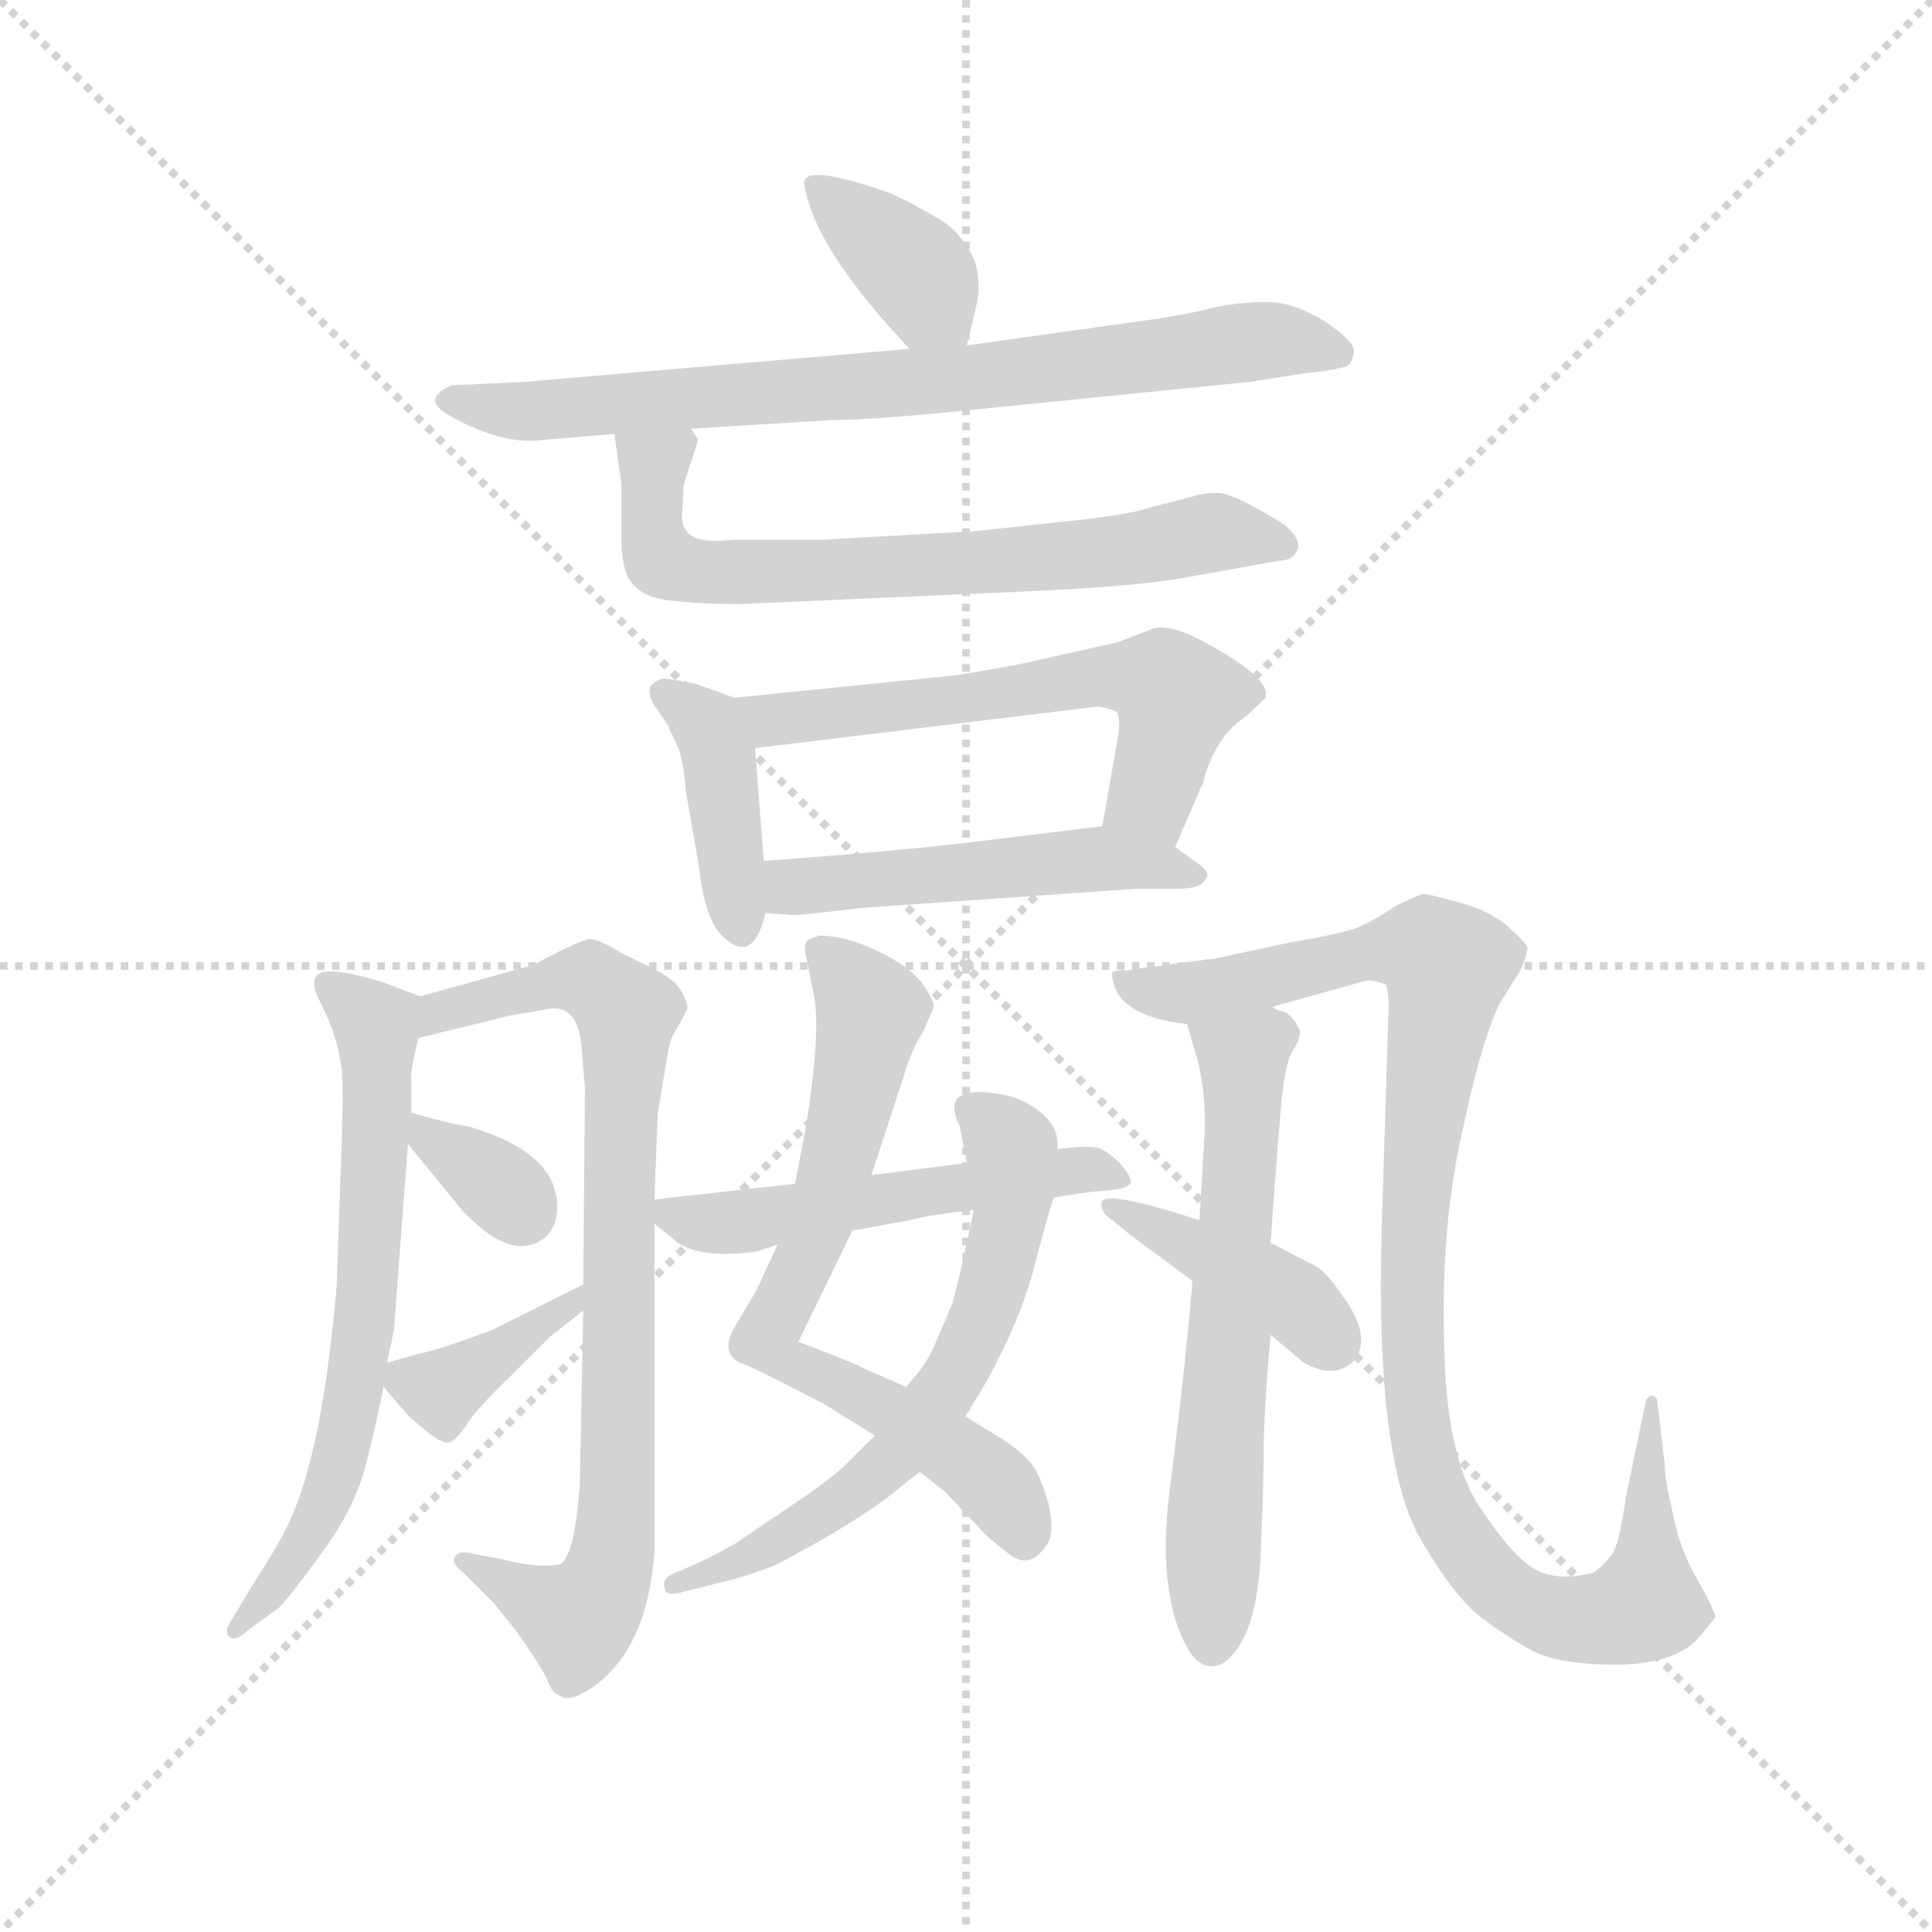 <svg version="1.1" viewBox="0 0 1024 1024" xmlns="http://www.w3.org/2000/svg">
  <g stroke="lightgray" stroke-dasharray="1,1" stroke-width="1" transform="scale(4, 4)">
    <line x1="0" y1="0" x2="256" y2="256"></line>
    <line x1="256" y1="0" x2="0" y2="256"></line>
    <line x1="128" y1="0" x2="128" y2="256"></line>
    <line x1="0" y1="128" x2="256" y2="128"></line>
  </g>
  <g transform="scale(0.92, -0.92) translate(60, -830)">
    <style type="text/css">
      
        @keyframes keyframes0 {
          from {
            stroke: blue;
            stroke-dashoffset: 373;
            stroke-width: 128;
          }
          55% {
            animation-timing-function: step-end;
            stroke: blue;
            stroke-dashoffset: 0;
            stroke-width: 128;
          }
          to {
            stroke: black;
            stroke-width: 1024;
          }
        }
        #make-me-a-hanzi-animation-0 {
          animation: keyframes0 0.554s both;
          animation-delay: 0s;
          animation-timing-function: linear;
        }
      
        @keyframes keyframes1 {
          from {
            stroke: blue;
            stroke-dashoffset: 769;
            stroke-width: 128;
          }
          71% {
            animation-timing-function: step-end;
            stroke: blue;
            stroke-dashoffset: 0;
            stroke-width: 128;
          }
          to {
            stroke: black;
            stroke-width: 1024;
          }
        }
        #make-me-a-hanzi-animation-1 {
          animation: keyframes1 0.876s both;
          animation-delay: 0.554s;
          animation-timing-function: linear;
        }
      
        @keyframes keyframes2 {
          from {
            stroke: blue;
            stroke-dashoffset: 690;
            stroke-width: 128;
          }
          69% {
            animation-timing-function: step-end;
            stroke: blue;
            stroke-dashoffset: 0;
            stroke-width: 128;
          }
          to {
            stroke: black;
            stroke-width: 1024;
          }
        }
        #make-me-a-hanzi-animation-2 {
          animation: keyframes2 0.812s both;
          animation-delay: 1.429s;
          animation-timing-function: linear;
        }
      
        @keyframes keyframes3 {
          from {
            stroke: blue;
            stroke-dashoffset: 403;
            stroke-width: 128;
          }
          57% {
            animation-timing-function: step-end;
            stroke: blue;
            stroke-dashoffset: 0;
            stroke-width: 128;
          }
          to {
            stroke: black;
            stroke-width: 1024;
          }
        }
        #make-me-a-hanzi-animation-3 {
          animation: keyframes3 0.578s both;
          animation-delay: 2.241s;
          animation-timing-function: linear;
        }
      
        @keyframes keyframes4 {
          from {
            stroke: blue;
            stroke-dashoffset: 590;
            stroke-width: 128;
          }
          66% {
            animation-timing-function: step-end;
            stroke: blue;
            stroke-dashoffset: 0;
            stroke-width: 128;
          }
          to {
            stroke: black;
            stroke-width: 1024;
          }
        }
        #make-me-a-hanzi-animation-4 {
          animation: keyframes4 0.73s both;
          animation-delay: 2.819s;
          animation-timing-function: linear;
        }
      
        @keyframes keyframes5 {
          from {
            stroke: blue;
            stroke-dashoffset: 497;
            stroke-width: 128;
          }
          62% {
            animation-timing-function: step-end;
            stroke: blue;
            stroke-dashoffset: 0;
            stroke-width: 128;
          }
          to {
            stroke: black;
            stroke-width: 1024;
          }
        }
        #make-me-a-hanzi-animation-5 {
          animation: keyframes5 0.654s both;
          animation-delay: 3.549s;
          animation-timing-function: linear;
        }
      
        @keyframes keyframes6 {
          from {
            stroke: blue;
            stroke-dashoffset: 661;
            stroke-width: 128;
          }
          68% {
            animation-timing-function: step-end;
            stroke: blue;
            stroke-dashoffset: 0;
            stroke-width: 128;
          }
          to {
            stroke: black;
            stroke-width: 1024;
          }
        }
        #make-me-a-hanzi-animation-6 {
          animation: keyframes6 0.788s both;
          animation-delay: 4.203s;
          animation-timing-function: linear;
        }
      
        @keyframes keyframes7 {
          from {
            stroke: blue;
            stroke-dashoffset: 811;
            stroke-width: 128;
          }
          73% {
            animation-timing-function: step-end;
            stroke: blue;
            stroke-dashoffset: 0;
            stroke-width: 128;
          }
          to {
            stroke: black;
            stroke-width: 1024;
          }
        }
        #make-me-a-hanzi-animation-7 {
          animation: keyframes7 0.91s both;
          animation-delay: 4.991s;
          animation-timing-function: linear;
        }
      
        @keyframes keyframes8 {
          from {
            stroke: blue;
            stroke-dashoffset: 336;
            stroke-width: 128;
          }
          52% {
            animation-timing-function: step-end;
            stroke: blue;
            stroke-dashoffset: 0;
            stroke-width: 128;
          }
          to {
            stroke: black;
            stroke-width: 1024;
          }
        }
        #make-me-a-hanzi-animation-8 {
          animation: keyframes8 0.523s both;
          animation-delay: 5.901s;
          animation-timing-function: linear;
        }
      
        @keyframes keyframes9 {
          from {
            stroke: blue;
            stroke-dashoffset: 375;
            stroke-width: 128;
          }
          55% {
            animation-timing-function: step-end;
            stroke: blue;
            stroke-dashoffset: 0;
            stroke-width: 128;
          }
          to {
            stroke: black;
            stroke-width: 1024;
          }
        }
        #make-me-a-hanzi-animation-9 {
          animation: keyframes9 0.555s both;
          animation-delay: 6.425s;
          animation-timing-function: linear;
        }
      
        @keyframes keyframes10 {
          from {
            stroke: blue;
            stroke-dashoffset: 695;
            stroke-width: 128;
          }
          69% {
            animation-timing-function: step-end;
            stroke: blue;
            stroke-dashoffset: 0;
            stroke-width: 128;
          }
          to {
            stroke: black;
            stroke-width: 1024;
          }
        }
        #make-me-a-hanzi-animation-10 {
          animation: keyframes10 0.816s both;
          animation-delay: 6.98s;
          animation-timing-function: linear;
        }
      
        @keyframes keyframes11 {
          from {
            stroke: blue;
            stroke-dashoffset: 627;
            stroke-width: 128;
          }
          67% {
            animation-timing-function: step-end;
            stroke: blue;
            stroke-dashoffset: 0;
            stroke-width: 128;
          }
          to {
            stroke: black;
            stroke-width: 1024;
          }
        }
        #make-me-a-hanzi-animation-11 {
          animation: keyframes11 0.76s both;
          animation-delay: 7.796s;
          animation-timing-function: linear;
        }
      
        @keyframes keyframes12 {
          from {
            stroke: blue;
            stroke-dashoffset: 517;
            stroke-width: 128;
          }
          63% {
            animation-timing-function: step-end;
            stroke: blue;
            stroke-dashoffset: 0;
            stroke-width: 128;
          }
          to {
            stroke: black;
            stroke-width: 1024;
          }
        }
        #make-me-a-hanzi-animation-12 {
          animation: keyframes12 0.671s both;
          animation-delay: 8.556s;
          animation-timing-function: linear;
        }
      
        @keyframes keyframes13 {
          from {
            stroke: blue;
            stroke-dashoffset: 622;
            stroke-width: 128;
          }
          67% {
            animation-timing-function: step-end;
            stroke: blue;
            stroke-dashoffset: 0;
            stroke-width: 128;
          }
          to {
            stroke: black;
            stroke-width: 1024;
          }
        }
        #make-me-a-hanzi-animation-13 {
          animation: keyframes13 0.756s both;
          animation-delay: 9.227s;
          animation-timing-function: linear;
        }
      
        @keyframes keyframes14 {
          from {
            stroke: blue;
            stroke-dashoffset: 1028;
            stroke-width: 128;
          }
          77% {
            animation-timing-function: step-end;
            stroke: blue;
            stroke-dashoffset: 0;
            stroke-width: 128;
          }
          to {
            stroke: black;
            stroke-width: 1024;
          }
        }
        #make-me-a-hanzi-animation-14 {
          animation: keyframes14 1.087s both;
          animation-delay: 9.983s;
          animation-timing-function: linear;
        }
      
        @keyframes keyframes15 {
          from {
            stroke: blue;
            stroke-dashoffset: 406;
            stroke-width: 128;
          }
          57% {
            animation-timing-function: step-end;
            stroke: blue;
            stroke-dashoffset: 0;
            stroke-width: 128;
          }
          to {
            stroke: black;
            stroke-width: 1024;
          }
        }
        #make-me-a-hanzi-animation-15 {
          animation: keyframes15 0.58s both;
          animation-delay: 11.069s;
          animation-timing-function: linear;
        }
      
    </style>
    
      <path d="M 497 631 L 502 652 Q 506 667 501 681 Q 495 694 484 702 Q 466 713 452 719 Q 409 734 404 727 Q 402 725 406 713 Q 416 680 464 629 C 484 607 490 602 497 631 Z" fill="lightgray"></path>
    
      <path d="M 464 629 L 242 610 L 200 608 Q 193 605 191 601 Q 189 596 200 590 Q 225 576 246 576 L 294 580 L 338 583 L 419 588 Q 445 588 511 595 L 660 610 L 692 615 Q 705 616 716 619 Q 719 621 720 627 Q 721 633 703 645 Q 685 656 670 656 Q 655 656 640 653 Q 625 649 604 646 L 497 631 L 464 629 Z" fill="lightgray"></path>
    
      <path d="M 294 580 L 298 551 L 298 519 Q 298 502 304 494 Q 312 485 327 484 Q 342 482 367 482 L 525 489 Q 597 492 627 498 L 677 507 Q 686 507 688 515 Q 688 522 678 529 Q 650 546 642 546 Q 634 546 631 545 L 604 538 Q 590 533 548 529 L 502 524 L 413 519 L 362 519 Q 346 517 339 521 Q 332 525 333 535 L 334 551 L 342 576 Q 342 578 338 583 C 333 613 290 610 294 580 Z" fill="lightgray"></path>
    
      <path d="M 363 428 L 341 436 Q 326 439 323 439 Q 319 439 315 435 Q 313 432 316 425 L 325 412 Q 325 411 330 401 Q 334 391 335 375 L 343 329 Q 346 300 357 290 Q 374 274 381 304 L 380 334 L 375 399 C 373 424 373 424 363 428 Z" fill="lightgray"></path>
    
      <path d="M 617 342 L 633 379 Q 640 405 656 416 Q 659 418 668 427 L 669 428 Q 673 439 634 460 Q 612 472 602 467 L 584 460 L 526 447 L 491 441 L 363 428 C 333 425 345 395 375 399 L 573 423 Q 579 422 583 420 Q 586 418 584 405 L 575 354 C 570 324 605 314 617 342 Z" fill="lightgray"></path>
    
      <path d="M 381 304 L 395 303 Q 396 302 437 307 L 595 318 L 618 318 Q 632 318 634 323 Q 639 327 628 334 L 617 342 C 597 357 597 357 575 354 L 501 345 Q 461 340 380 334 C 350 332 351 306 381 304 Z" fill="lightgray"></path>
    
      <path d="M 163 45 L 167 64 L 175 171 L 177 189 L 177 209 Q 176 211 181 232 C 186 254 186 254 182 256 L 161 264 Q 125 275 122 267 Q 120 265 122 258 L 129 243 Q 135 229 137 213 Q 138 197 136 148 L 134 90 Q 126 -5 107 -46 Q 103 -56 85 -84 L 73 -104 Q 69 -110 72 -113 Q 76 -116 83 -109 L 101 -96 Q 110 -86 128 -61 Q 145 -37 151 -13 Q 157 11 161 31 L 163 45 Z" fill="lightgray"></path>
    
      <path d="M 275 227 L 277 203 L 276 90 L 276 75 L 274 -26 Q 271 -66 263 -71 Q 251 -74 228 -68 L 212 -65 Q 204 -63 202 -67 Q 200 -71 207 -76 L 224 -93 L 237 -109 Q 251 -129 255 -137 Q 258 -146 263 -147 Q 267 -151 280 -143 Q 313 -121 317 -64 L 317 125 L 317 139 L 319 189 L 325 225 Q 326 232 331 239 L 336 249 Q 336 253 332 260 Q 327 267 316 272 L 298 281 Q 285 289 280 289 Q 275 289 247 274 L 182 256 C 153 248 152 225 181 232 L 234 245 L 258 249 Q 273 250 275 227 Z" fill="lightgray"></path>
    
      <path d="M 175 171 L 206 133 Q 236 101 255 118 Q 261 124 261 135 Q 261 166 210 181 Q 197 183 177 189 C 155 195 156 194 175 171 Z" fill="lightgray"></path>
    
      <path d="M 276 90 L 224 64 Q 192 52 181 50 L 163 45 C 152 42 152 42 161 31 L 173 17 Q 175 14 184 7 Q 192 0 197 -1 Q 201 -2 208 8 Q 214 18 234 37 L 257 60 L 276 75 C 300 94 303 103 276 90 Z" fill="lightgray"></path>
    
      <path d="M 400 57 L 431 121 L 442 153 L 461 211 Q 465 225 472 236 L 478 250 Q 478 254 471 264 Q 464 273 446 282 Q 427 291 412 291 Q 406 289 405 288 Q 403 286 404 281 L 409 256 Q 413 235 404 179 L 398 148 L 388 113 L 376 87 L 363 65 Q 355 51 366 45 Q 369 45 415 21 L 444 3 L 470 -18 L 484 -29 L 504 -50 Q 509 -56 521 -65 Q 533 -75 543 -60 Q 548 -53 544 -36 Q 539 -19 534 -13 Q 529 -7 519 0 L 496 14 L 462 31 L 439 41 Q 434 44 400 57 Z" fill="lightgray"></path>
    
      <path d="M 501 133 Q 495 103 489 80 Q 480 58 476 50 Q 472 42 462 31 L 444 3 L 429 -12 Q 419 -22 398 -36 L 364 -59 Q 350 -67 343 -70 L 327 -77 Q 321 -80 323 -85 Q 323 -90 334 -87 L 358 -81 Q 370 -78 386 -72 Q 438 -45 462 -24 L 470 -18 L 496 14 L 506 30 Q 526 65 535 97 Q 543 128 547 140 L 549 168 Q 551 183 534 193 Q 527 198 514 200 Q 481 205 493 181 L 497 160 L 501 133 Z" fill="lightgray"></path>
    
      <path d="M 431 121 L 464 127 Q 475 130 501 133 L 547 140 Q 563 143 576 144 Q 589 145 591 148 Q 593 151 585 160 Q 577 168 571 169 Q 565 170 549 168 L 497 160 L 442 153 L 398 148 L 317 139 C 302 137 302 137 317 125 L 327 117 Q 340 104 376 109 L 388 113 L 431 121 Z" fill="lightgray"></path>
    
      <path d="M 672 114 Q 677 185 679 202 Q 681 219 685 225 Q 689 231 689 236 Q 685 245 680 247 Q 675 248 673 250 C 646 264 616 269 624 240 L 627 229 Q 635 206 634 177 L 631 127 L 627 92 Q 622 34 614 -27 Q 606 -89 625 -121 Q 633 -134 645 -128 Q 663 -115 666 -71 Q 668 -28 668 -6 Q 668 15 672 61 L 672 114 Z" fill="lightgray"></path>
    
      <path d="M 673 250 L 727 265 Q 729 266 738 263 Q 740 261 740 250 L 736 122 Q 732 -17 761 -61 Q 777 -88 791 -100 Q 805 -111 821 -120 Q 836 -129 871 -129 Q 906 -129 920 -112 L 928 -102 Q 929 -100 919 -82 Q 908 -64 904 -43 Q 899 -22 899 -13 L 895 21 Q 895 25 892 26 Q 889 26 888 22 L 877 -31 Q 873 -59 869 -65 Q 864 -72 858 -76 Q 839 -81 826 -75 Q 813 -69 793 -39 Q 773 -10 772 56 Q 770 122 782 176 Q 793 229 804 252 L 816 271 Q 820 281 820 284 Q 819 287 809 296 Q 799 305 781 310 Q 763 315 760 315 Q 756 314 744 308 Q 726 296 717 294 Q 707 291 683 287 L 641 278 L 589 271 Q 582 271 581 270 Q 580 268 582 262 Q 588 244 624 240 L 673 250 Z" fill="lightgray"></path>
    
      <path d="M 672 61 L 691 45 Q 709 35 720 46 Q 731 60 713 84 Q 705 96 699 100 L 672 114 L 631 127 Q 579 144 575 138 Q 573 132 581 127 Q 590 119 611 104 L 627 92 L 672 61 Z" fill="lightgray"></path>
    
    
      <clipPath id="make-me-a-hanzi-clip-0">
        <path d="M 497 631 L 502 652 Q 506 667 501 681 Q 495 694 484 702 Q 466 713 452 719 Q 409 734 404 727 Q 402 725 406 713 Q 416 680 464 629 C 484 607 490 602 497 631 Z"></path>
      </clipPath>
      <path clip-path="url(#make-me-a-hanzi-clip-0)" d="M 410 721 L 463 679 L 491 638" fill="none" id="make-me-a-hanzi-animation-0" stroke-dasharray="245 490" stroke-linecap="round"></path>
    
      <clipPath id="make-me-a-hanzi-clip-1">
        <path d="M 464 629 L 242 610 L 200 608 Q 193 605 191 601 Q 189 596 200 590 Q 225 576 246 576 L 294 580 L 338 583 L 419 588 Q 445 588 511 595 L 660 610 L 692 615 Q 705 616 716 619 Q 719 621 720 627 Q 721 633 703 645 Q 685 656 670 656 Q 655 656 640 653 Q 625 649 604 646 L 497 631 L 464 629 Z"></path>
      </clipPath>
      <path clip-path="url(#make-me-a-hanzi-clip-1)" d="M 200 599 L 242 593 L 499 611 L 673 634 L 710 627" fill="none" id="make-me-a-hanzi-animation-1" stroke-dasharray="641 1282" stroke-linecap="round"></path>
    
      <clipPath id="make-me-a-hanzi-clip-2">
        <path d="M 294 580 L 298 551 L 298 519 Q 298 502 304 494 Q 312 485 327 484 Q 342 482 367 482 L 525 489 Q 597 492 627 498 L 677 507 Q 686 507 688 515 Q 688 522 678 529 Q 650 546 642 546 Q 634 546 631 545 L 604 538 Q 590 533 548 529 L 502 524 L 413 519 L 362 519 Q 346 517 339 521 Q 332 525 333 535 L 334 551 L 342 576 Q 342 578 338 583 C 333 613 290 610 294 580 Z"></path>
      </clipPath>
      <path clip-path="url(#make-me-a-hanzi-clip-2)" d="M 331 574 L 318 563 L 315 535 L 321 508 L 334 502 L 534 507 L 639 523 L 679 516" fill="none" id="make-me-a-hanzi-animation-2" stroke-dasharray="562 1124" stroke-linecap="round"></path>
    
      <clipPath id="make-me-a-hanzi-clip-3">
        <path d="M 363 428 L 341 436 Q 326 439 323 439 Q 319 439 315 435 Q 313 432 316 425 L 325 412 Q 325 411 330 401 Q 334 391 335 375 L 343 329 Q 346 300 357 290 Q 374 274 381 304 L 380 334 L 375 399 C 373 424 373 424 363 428 Z"></path>
      </clipPath>
      <path clip-path="url(#make-me-a-hanzi-clip-3)" d="M 322 431 L 341 419 L 353 398 L 368 299" fill="none" id="make-me-a-hanzi-animation-3" stroke-dasharray="275 550" stroke-linecap="round"></path>
    
      <clipPath id="make-me-a-hanzi-clip-4">
        <path d="M 617 342 L 633 379 Q 640 405 656 416 Q 659 418 668 427 L 669 428 Q 673 439 634 460 Q 612 472 602 467 L 584 460 L 526 447 L 491 441 L 363 428 C 333 425 345 395 375 399 L 573 423 Q 579 422 583 420 Q 586 418 584 405 L 575 354 C 570 324 605 314 617 342 Z"></path>
      </clipPath>
      <path clip-path="url(#make-me-a-hanzi-clip-4)" d="M 371 423 L 396 416 L 597 440 L 618 428 L 603 371 L 584 359" fill="none" id="make-me-a-hanzi-animation-4" stroke-dasharray="462 924" stroke-linecap="round"></path>
    
      <clipPath id="make-me-a-hanzi-clip-5">
        <path d="M 381 304 L 395 303 Q 396 302 437 307 L 595 318 L 618 318 Q 632 318 634 323 Q 639 327 628 334 L 617 342 C 597 357 597 357 575 354 L 501 345 Q 461 340 380 334 C 350 332 351 306 381 304 Z"></path>
      </clipPath>
      <path clip-path="url(#make-me-a-hanzi-clip-5)" d="M 389 312 L 410 321 L 570 335 L 627 327" fill="none" id="make-me-a-hanzi-animation-5" stroke-dasharray="369 738" stroke-linecap="round"></path>
    
      <clipPath id="make-me-a-hanzi-clip-6">
        <path d="M 163 45 L 167 64 L 175 171 L 177 189 L 177 209 Q 176 211 181 232 C 186 254 186 254 182 256 L 161 264 Q 125 275 122 267 Q 120 265 122 258 L 129 243 Q 135 229 137 213 Q 138 197 136 148 L 134 90 Q 126 -5 107 -46 Q 103 -56 85 -84 L 73 -104 Q 69 -110 72 -113 Q 76 -116 83 -109 L 101 -96 Q 110 -86 128 -61 Q 145 -37 151 -13 Q 157 11 161 31 L 163 45 Z"></path>
      </clipPath>
      <path clip-path="url(#make-me-a-hanzi-clip-6)" d="M 128 263 L 157 239 L 151 73 L 142 13 L 127 -36 L 105 -76 L 77 -109" fill="none" id="make-me-a-hanzi-animation-6" stroke-dasharray="533 1066" stroke-linecap="round"></path>
    
      <clipPath id="make-me-a-hanzi-clip-7">
        <path d="M 275 227 L 277 203 L 276 90 L 276 75 L 274 -26 Q 271 -66 263 -71 Q 251 -74 228 -68 L 212 -65 Q 204 -63 202 -67 Q 200 -71 207 -76 L 224 -93 L 237 -109 Q 251 -129 255 -137 Q 258 -146 263 -147 Q 267 -151 280 -143 Q 313 -121 317 -64 L 317 125 L 317 139 L 319 189 L 325 225 Q 326 232 331 239 L 336 249 Q 336 253 332 260 Q 327 267 316 272 L 298 281 Q 285 289 280 289 Q 275 289 247 274 L 182 256 C 153 248 152 225 181 232 L 234 245 L 258 249 Q 273 250 275 227 Z"></path>
      </clipPath>
      <path clip-path="url(#make-me-a-hanzi-clip-7)" d="M 187 238 L 193 247 L 262 266 L 282 264 L 301 244 L 292 -70 L 273 -103 L 208 -70" fill="none" id="make-me-a-hanzi-animation-7" stroke-dasharray="683 1366" stroke-linecap="round"></path>
    
      <clipPath id="make-me-a-hanzi-clip-8">
        <path d="M 175 171 L 206 133 Q 236 101 255 118 Q 261 124 261 135 Q 261 166 210 181 Q 197 183 177 189 C 155 195 156 194 175 171 Z"></path>
      </clipPath>
      <path clip-path="url(#make-me-a-hanzi-clip-8)" d="M 182 184 L 187 173 L 224 150 L 241 132" fill="none" id="make-me-a-hanzi-animation-8" stroke-dasharray="208 416" stroke-linecap="round"></path>
    
      <clipPath id="make-me-a-hanzi-clip-9">
        <path d="M 276 90 L 224 64 Q 192 52 181 50 L 163 45 C 152 42 152 42 161 31 L 173 17 Q 175 14 184 7 Q 192 0 197 -1 Q 201 -2 208 8 Q 214 18 234 37 L 257 60 L 276 75 C 300 94 303 103 276 90 Z"></path>
      </clipPath>
      <path clip-path="url(#make-me-a-hanzi-clip-9)" d="M 170 37 L 191 30 L 202 34 L 272 83" fill="none" id="make-me-a-hanzi-animation-9" stroke-dasharray="247 494" stroke-linecap="round"></path>
    
      <clipPath id="make-me-a-hanzi-clip-10">
        <path d="M 400 57 L 431 121 L 442 153 L 461 211 Q 465 225 472 236 L 478 250 Q 478 254 471 264 Q 464 273 446 282 Q 427 291 412 291 Q 406 289 405 288 Q 403 286 404 281 L 409 256 Q 413 235 404 179 L 398 148 L 388 113 L 376 87 L 363 65 Q 355 51 366 45 Q 369 45 415 21 L 444 3 L 470 -18 L 484 -29 L 504 -50 Q 509 -56 521 -65 Q 533 -75 543 -60 Q 548 -53 544 -36 Q 539 -19 534 -13 Q 529 -7 519 0 L 496 14 L 462 31 L 439 41 Q 434 44 400 57 Z"></path>
      </clipPath>
      <path clip-path="url(#make-me-a-hanzi-clip-10)" d="M 411 284 L 442 245 L 415 133 L 382 57 L 392 45 L 421 35 L 502 -15 L 530 -56" fill="none" id="make-me-a-hanzi-animation-10" stroke-dasharray="567 1134" stroke-linecap="round"></path>
    
      <clipPath id="make-me-a-hanzi-clip-11">
        <path d="M 501 133 Q 495 103 489 80 Q 480 58 476 50 Q 472 42 462 31 L 444 3 L 429 -12 Q 419 -22 398 -36 L 364 -59 Q 350 -67 343 -70 L 327 -77 Q 321 -80 323 -85 Q 323 -90 334 -87 L 358 -81 Q 370 -78 386 -72 Q 438 -45 462 -24 L 470 -18 L 496 14 L 506 30 Q 526 65 535 97 Q 543 128 547 140 L 549 168 Q 551 183 534 193 Q 527 198 514 200 Q 481 205 493 181 L 497 160 L 501 133 Z"></path>
      </clipPath>
      <path clip-path="url(#make-me-a-hanzi-clip-11)" d="M 504 190 L 522 169 L 524 149 L 519 111 L 495 45 L 456 -8 L 430 -32 L 375 -65 L 329 -83" fill="none" id="make-me-a-hanzi-animation-11" stroke-dasharray="499 998" stroke-linecap="round"></path>
    
      <clipPath id="make-me-a-hanzi-clip-12">
        <path d="M 431 121 L 464 127 Q 475 130 501 133 L 547 140 Q 563 143 576 144 Q 589 145 591 148 Q 593 151 585 160 Q 577 168 571 169 Q 565 170 549 168 L 497 160 L 442 153 L 398 148 L 317 139 C 302 137 302 137 317 125 L 327 117 Q 340 104 376 109 L 388 113 L 431 121 Z"></path>
      </clipPath>
      <path clip-path="url(#make-me-a-hanzi-clip-12)" d="M 325 132 L 345 125 L 366 126 L 557 156 L 582 151" fill="none" id="make-me-a-hanzi-animation-12" stroke-dasharray="389 778" stroke-linecap="round"></path>
    
      <clipPath id="make-me-a-hanzi-clip-13">
        <path d="M 672 114 Q 677 185 679 202 Q 681 219 685 225 Q 689 231 689 236 Q 685 245 680 247 Q 675 248 673 250 C 646 264 616 269 624 240 L 627 229 Q 635 206 634 177 L 631 127 L 627 92 Q 622 34 614 -27 Q 606 -89 625 -121 Q 633 -134 645 -128 Q 663 -115 666 -71 Q 668 -28 668 -6 Q 668 15 672 61 L 672 114 Z"></path>
      </clipPath>
      <path clip-path="url(#make-me-a-hanzi-clip-13)" d="M 631 236 L 656 220 L 638 -116" fill="none" id="make-me-a-hanzi-animation-13" stroke-dasharray="494 988" stroke-linecap="round"></path>
    
      <clipPath id="make-me-a-hanzi-clip-14">
        <path d="M 673 250 L 727 265 Q 729 266 738 263 Q 740 261 740 250 L 736 122 Q 732 -17 761 -61 Q 777 -88 791 -100 Q 805 -111 821 -120 Q 836 -129 871 -129 Q 906 -129 920 -112 L 928 -102 Q 929 -100 919 -82 Q 908 -64 904 -43 Q 899 -22 899 -13 L 895 21 Q 895 25 892 26 Q 889 26 888 22 L 877 -31 Q 873 -59 869 -65 Q 864 -72 858 -76 Q 839 -81 826 -75 Q 813 -69 793 -39 Q 773 -10 772 56 Q 770 122 782 176 Q 793 229 804 252 L 816 271 Q 820 281 820 284 Q 819 287 809 296 Q 799 305 781 310 Q 763 315 760 315 Q 756 314 744 308 Q 726 296 717 294 Q 707 291 683 287 L 641 278 L 589 271 Q 582 271 581 270 Q 580 268 582 262 Q 588 244 624 240 L 673 250 Z"></path>
      </clipPath>
      <path clip-path="url(#make-me-a-hanzi-clip-14)" d="M 586 267 L 617 256 L 747 285 L 774 274 L 753 110 L 754 33 L 771 -41 L 808 -88 L 851 -103 L 887 -94 L 892 22" fill="none" id="make-me-a-hanzi-animation-14" stroke-dasharray="900 1800" stroke-linecap="round"></path>
    
      <clipPath id="make-me-a-hanzi-clip-15">
        <path d="M 672 61 L 691 45 Q 709 35 720 46 Q 731 60 713 84 Q 705 96 699 100 L 672 114 L 631 127 Q 579 144 575 138 Q 573 132 581 127 Q 590 119 611 104 L 627 92 L 672 61 Z"></path>
      </clipPath>
      <path clip-path="url(#make-me-a-hanzi-clip-15)" d="M 579 133 L 669 91 L 707 57" fill="none" id="make-me-a-hanzi-animation-15" stroke-dasharray="278 556" stroke-linecap="round"></path>
    
  </g>
</svg>